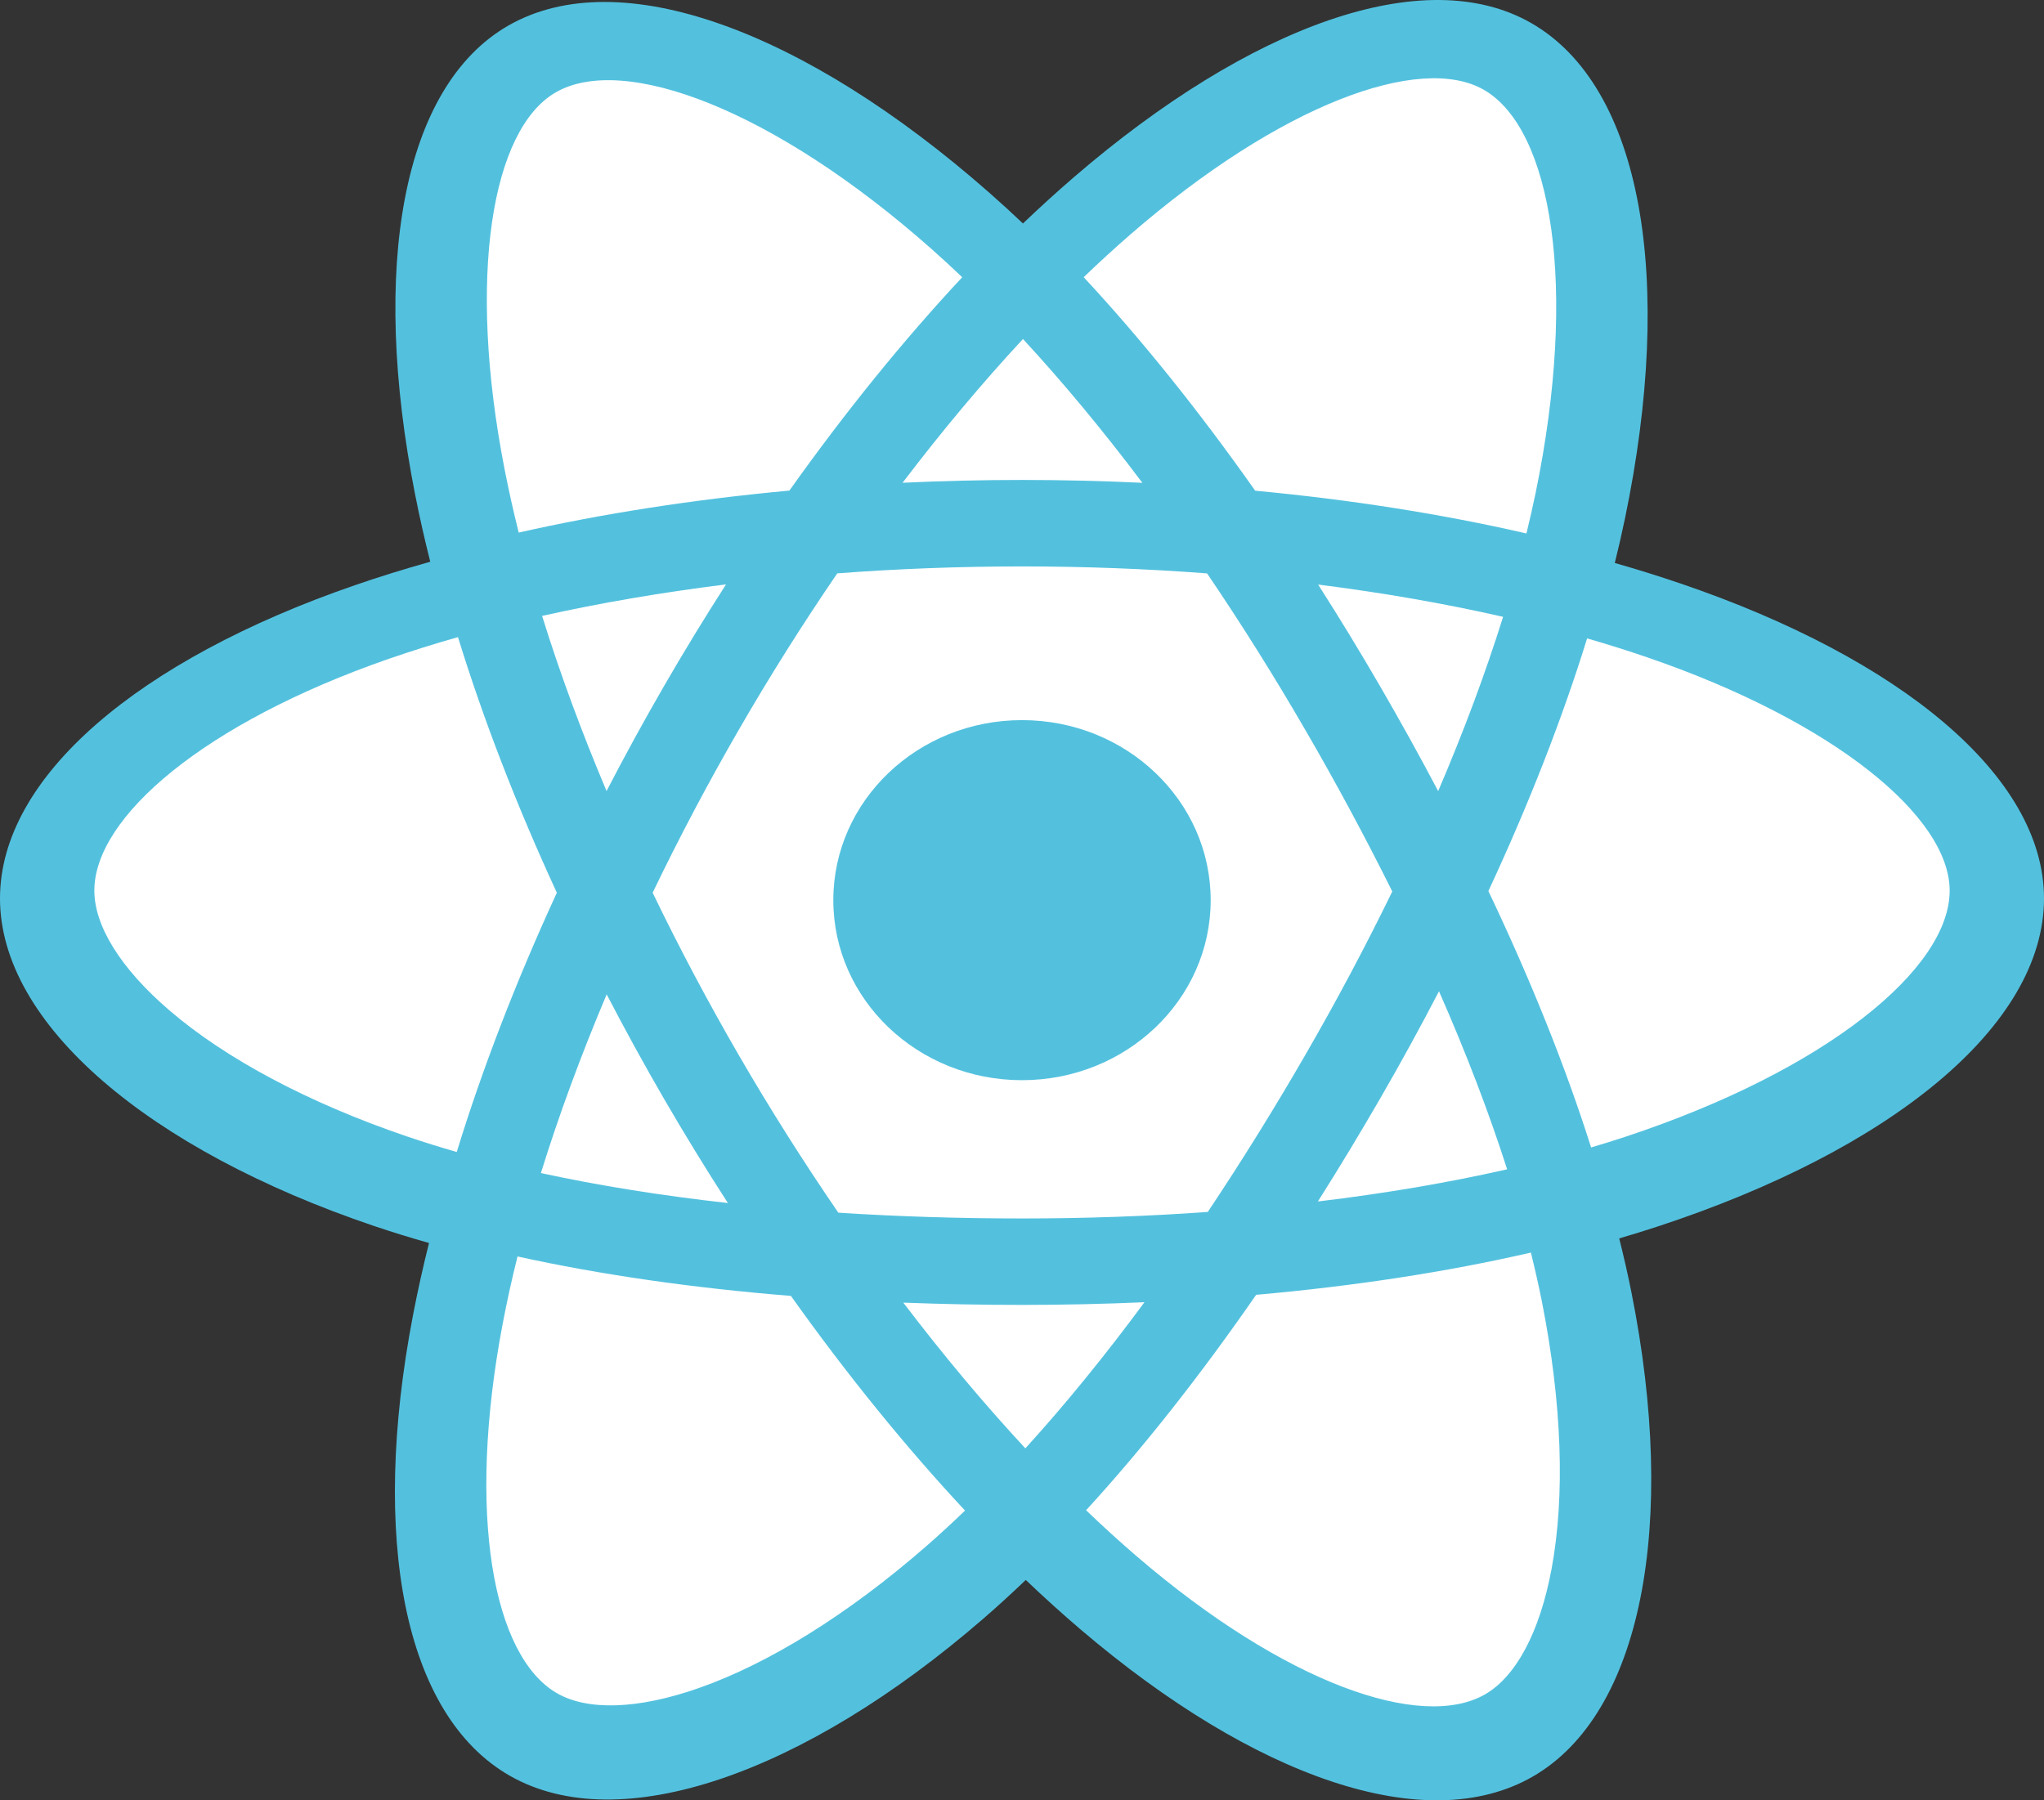 <svg width="84" height="74" viewBox="0 0 84 74" fill="none" xmlns="http://www.w3.org/2000/svg">
<rect x="0" y="0" width="84" height="74" fill="#333333" stroke="none"/>
<path d="M69.065 23.985C68.171 23.681 67.269 23.4 66.361 23.141C66.512 22.535 66.651 21.926 66.779 21.315C68.826 11.477 67.487 3.551 62.917 0.942C58.535 -1.561 51.369 1.049 44.13 7.285C43.417 7.901 42.72 8.535 42.039 9.186C41.583 8.753 41.119 8.328 40.647 7.913C33.062 1.244 25.458 -1.566 20.893 1.05C16.515 3.56 15.218 11.011 17.061 20.335C17.244 21.258 17.451 22.177 17.682 23.09C16.606 23.392 15.567 23.715 14.573 24.058C5.68 27.128 0 31.939 0 36.93C0 42.084 6.097 47.255 15.36 50.389C16.111 50.642 16.869 50.877 17.631 51.092C17.384 52.076 17.164 53.066 16.972 54.062C15.215 63.224 16.587 70.498 20.953 72.992C25.463 75.567 33.032 72.92 40.402 66.541C40.985 66.037 41.569 65.502 42.155 64.942C42.892 65.646 43.65 66.33 44.426 66.993C51.565 73.076 58.615 75.532 62.978 73.031C67.484 70.449 68.948 62.634 67.046 53.126C66.902 52.4 66.732 51.658 66.543 50.903C67.074 50.747 67.596 50.587 68.105 50.42C77.735 47.261 84 42.153 84 36.93C84 31.921 78.137 27.077 69.065 23.985Z" fill="#53C1DE"/>
<path d="M66.789 46.728C66.333 46.878 65.865 47.024 65.388 47.165C64.333 43.832 62.909 40.288 61.167 36.626C62.83 33.051 64.198 29.553 65.224 26.241C66.077 26.488 66.905 26.747 67.703 27.022C75.417 29.671 80.123 33.59 80.123 36.608C80.123 39.824 75.041 43.999 66.789 46.728H66.789ZM63.365 53.498C64.199 57.703 64.318 61.505 63.765 64.477C63.269 67.148 62.27 68.928 61.036 69.641C58.408 71.159 52.789 69.186 46.73 63.983C46.036 63.387 45.336 62.75 44.634 62.077C46.983 59.513 49.331 56.532 51.622 53.222C55.653 52.865 59.46 52.282 62.913 51.486C63.083 52.17 63.234 52.842 63.365 53.498ZM28.738 69.379C26.171 70.284 24.127 70.31 22.891 69.599C20.261 68.086 19.168 62.243 20.659 54.407C20.836 53.48 21.039 52.559 21.268 51.645C24.683 52.398 28.463 52.941 32.503 53.267C34.809 56.506 37.225 59.483 39.659 62.09C39.142 62.59 38.612 63.076 38.071 63.55C34.836 66.371 31.595 68.372 28.738 69.379H28.738ZM16.712 46.708C12.647 45.321 9.29 43.52 6.989 41.554C4.921 39.786 3.877 38.032 3.877 36.608C3.877 33.58 8.403 29.716 15.951 27.09C16.899 26.762 17.856 26.461 18.821 26.189C19.864 29.575 21.233 33.115 22.884 36.695C21.211 40.328 19.823 43.925 18.77 47.351C18.079 47.153 17.393 46.939 16.712 46.708ZM20.744 19.328C19.177 11.338 20.217 5.31 22.836 3.798C25.625 2.187 31.792 4.484 38.292 10.243C38.708 10.612 39.125 10.997 39.543 11.396C37.121 13.991 34.728 16.945 32.441 20.165C28.52 20.528 24.767 21.11 21.317 21.891C21.104 21.041 20.913 20.186 20.744 19.327V19.328ZM56.705 28.188C55.89 26.784 55.045 25.396 54.17 24.028C56.83 24.363 59.378 24.809 61.771 25.354C61.053 27.652 60.158 30.054 59.103 32.517C58.333 31.058 57.533 29.615 56.705 28.188ZM42.04 13.935C43.682 15.711 45.328 17.694 46.946 19.845C43.663 19.69 40.375 19.689 37.093 19.843C38.712 17.712 40.371 15.732 42.04 13.935ZM27.281 28.213C26.463 29.628 25.678 31.062 24.927 32.515C23.89 30.06 23.003 27.647 22.278 25.316C24.657 24.785 27.194 24.351 29.837 24.021C28.952 25.398 28.1 26.796 27.281 28.213ZM29.913 49.449C27.182 49.145 24.607 48.733 22.229 48.217C22.965 45.845 23.872 43.38 24.932 40.873C25.686 42.326 26.474 43.761 27.295 45.177C28.134 46.622 29.006 48.046 29.913 49.449ZM42.138 59.533C40.45 57.715 38.767 55.705 37.122 53.543C38.718 53.605 40.346 53.637 42 53.637C43.7 53.637 45.379 53.599 47.033 53.526C45.409 55.727 43.77 57.74 42.138 59.533ZM59.137 40.745C60.251 43.279 61.191 45.731 61.937 48.063C59.519 48.613 56.91 49.056 54.16 49.386C55.041 47.992 55.894 46.58 56.719 45.153C57.558 43.701 58.364 42.232 59.137 40.745ZM53.634 43.377C52.371 45.566 51.037 47.714 49.635 49.816C47.161 49.993 44.605 50.084 42 50.084C39.406 50.084 36.882 50.003 34.452 49.846C33.013 47.748 31.654 45.597 30.377 43.397C29.107 41.208 27.921 38.972 26.821 36.694C27.918 34.415 29.101 32.178 30.367 29.988V29.988C31.632 27.797 32.981 25.655 34.409 23.567C36.889 23.38 39.431 23.282 42 23.282C44.582 23.282 47.127 23.381 49.606 23.569C51.02 25.654 52.359 27.789 53.623 29.969C54.893 32.154 56.092 34.38 57.217 36.644C56.103 38.93 54.908 41.176 53.634 43.377H53.634ZM60.981 3.692C63.773 5.299 64.859 11.778 63.105 20.274C62.989 20.827 62.865 21.378 62.73 21.927C59.271 21.131 55.515 20.538 51.583 20.17C49.292 16.915 46.918 13.956 44.535 11.394C45.16 10.793 45.799 10.208 46.453 9.639C52.608 4.294 58.36 2.184 60.981 3.692Z" fill="white"/>
<path d="M42 29.6C46.282 29.6 49.754 32.913 49.754 37C49.754 41.087 46.282 44.4 42 44.4C37.718 44.4 34.246 41.087 34.246 37C34.246 32.913 37.718 29.6 42 29.6Z" fill="#53C1DE"/>
</svg>
